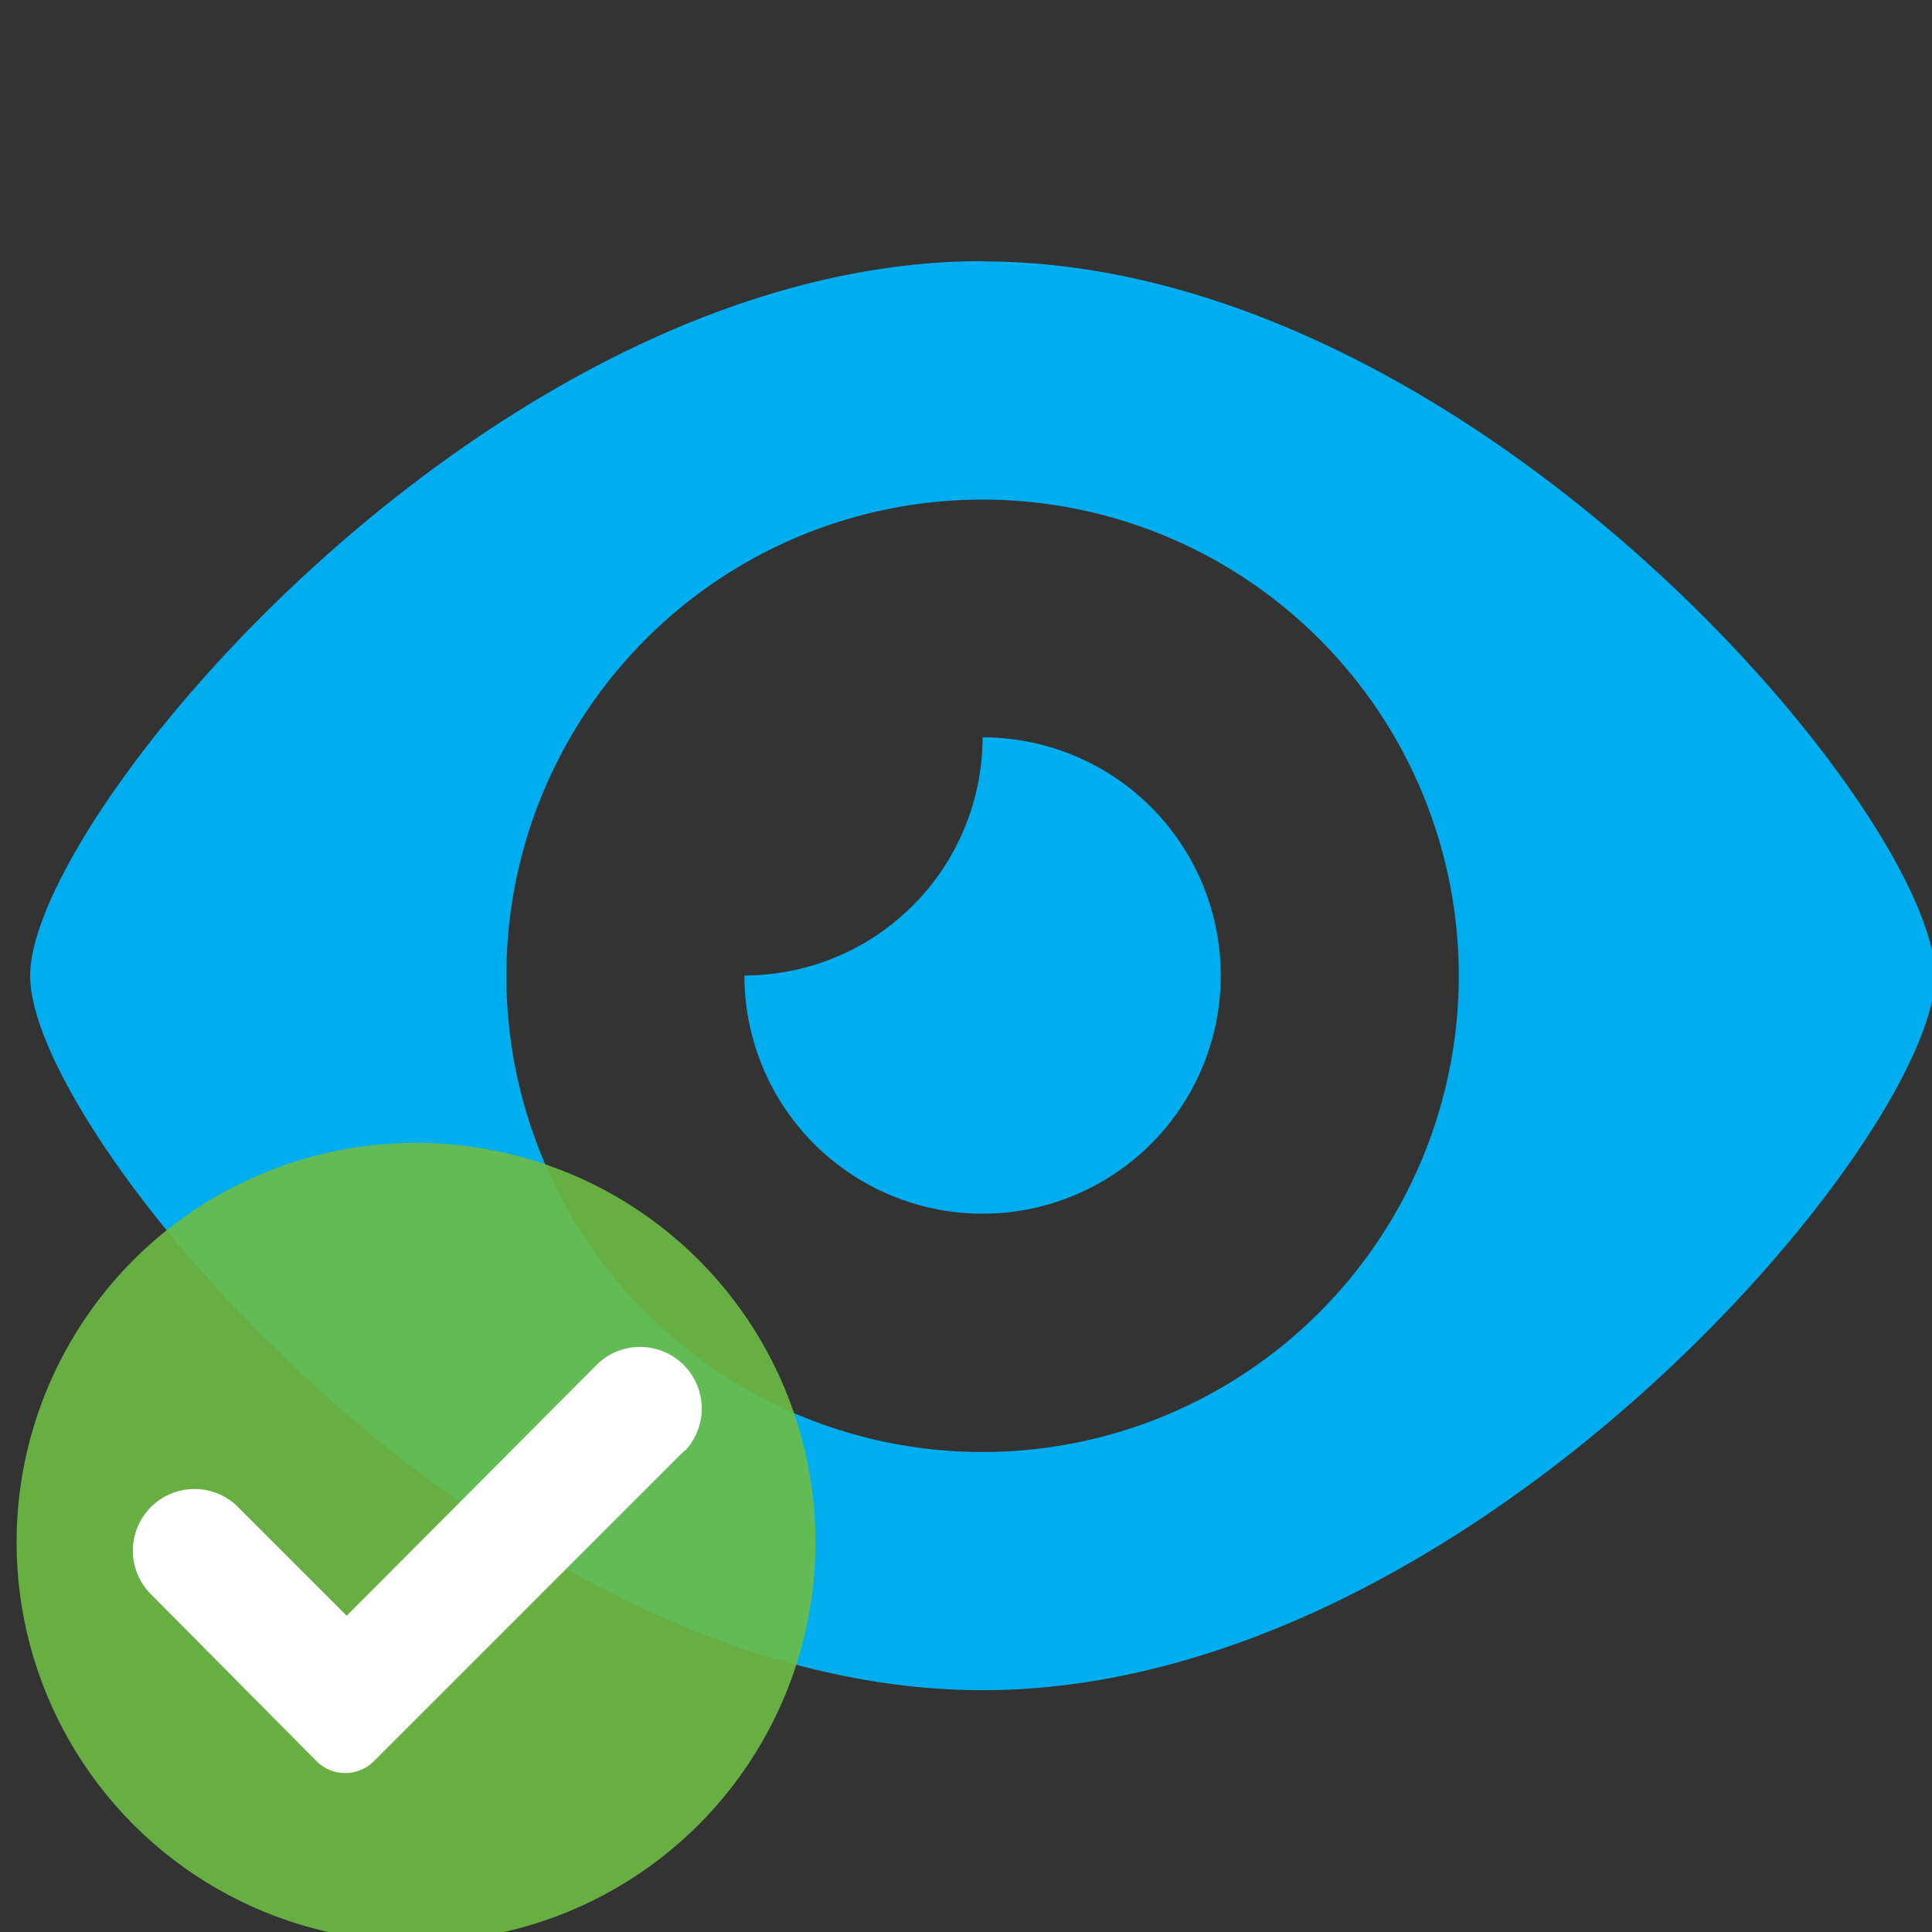 <svg id="Layer_1" data-name="Layer 1" xmlns="http://www.w3.org/2000/svg" viewBox="0 0 128.16 128.16"><rect x="0" y="0" width="128.16" height="128.16" fill="#333333" stroke="none"/><defs><style>.cls-1{fill:#00aeef;}.cls-2{fill:#6dbd45;opacity:0.9;isolation:isolate;}.cls-3{fill:#fff;}</style></defs><path class="cls-1" d="M65.18,96.32A31.59,31.59,0,1,1,96.77,64.73h0A31.6,31.6,0,0,1,65.18,96.32Zm0-79C32.78,17.34,2,54.05,2,64.73s30.78,47.39,63.18,47.39,63.18-36.71,63.18-47.39S97.58,17.34,65.18,17.34Zm0,31.59a15.82,15.82,0,0,1-15.8,15.8,15.8,15.8,0,1,0,15.8-15.8Z"/><circle class="cls-2" cx="27.6" cy="102.31" r="26.5"/><path class="cls-3" d="M45.46,96.22a4.09,4.09,0,0,0-5.78-5.78L23,107.18l-7.32-7.32a4.09,4.09,0,0,0-5.77,5.79h0L21,116.83a2.69,2.69,0,0,0,3.8,0h0l20.6-20.6Z"/></svg>
